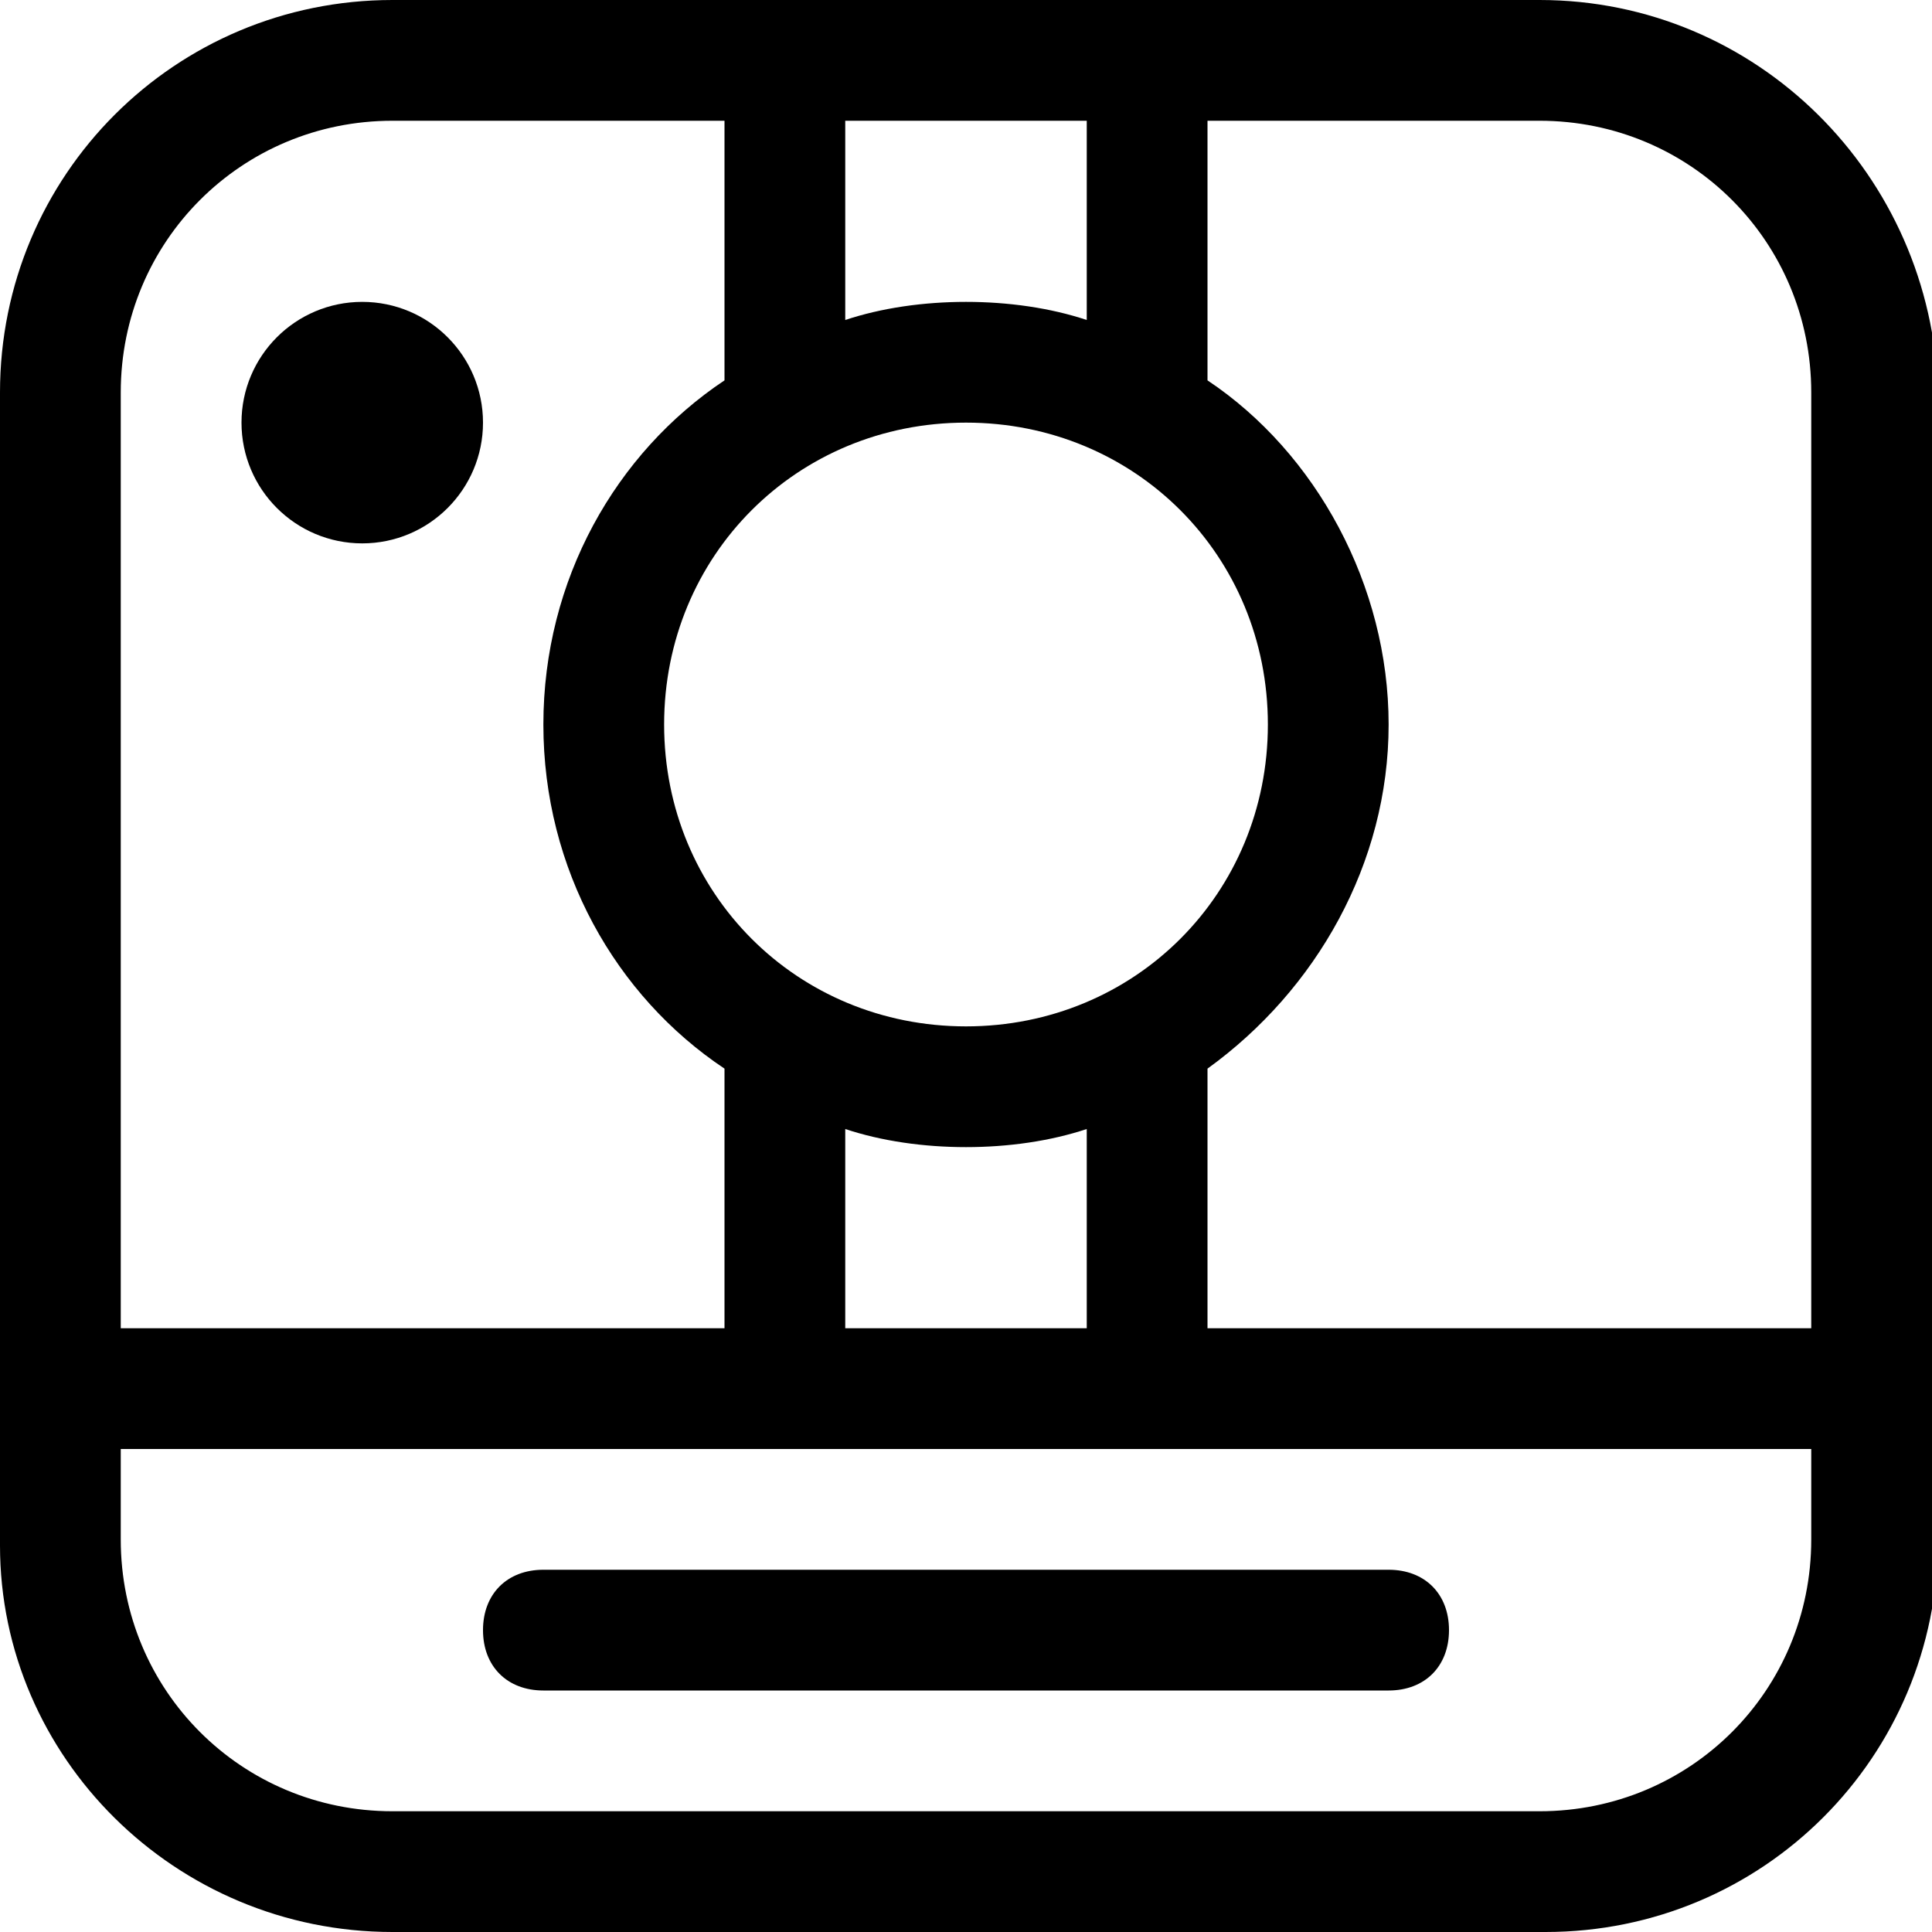 <?xml version="1.0" encoding="utf-8"?>
<!-- Generator: Adobe Illustrator 18.1.1, SVG Export Plug-In . SVG Version: 6.00 Build 0)  -->
<!DOCTYPE svg PUBLIC "-//W3C//DTD SVG 1.1//EN" "http://www.w3.org/Graphics/SVG/1.1/DTD/svg11.dtd">
<svg version="1.1" id="Layer_1" xmlns="http://www.w3.org/2000/svg" xmlns:xlink="http://www.w3.org/1999/xlink" x="0px" y="0px"
	 width="32px" height="32px" viewBox="0 0 32 32" enable-background="new 0 0 32 32" xml:space="preserve">
<circle cx="6" cy="7" r="2"/>
<path d="M25.5,0H6.5C2.9,0,0,2.9,0,6.5v19.1C0,29.1,2.9,32,6.5,32h19.1c3.6,0,6.5-2.9,6.5-6.5V6.5C32,2.9,29.1,0,25.5,0z M30,6.5V22
	H20v-4.3c1.8-1.3,3-3.4,3-5.7s-1.2-4.5-3-5.7V2h5.5C28,2,30,4,30,6.5z M14,22v-3.3c0.6,0.2,1.3,0.3,2,0.3s1.4-0.1,2-0.3V22H14z
	 M16,5c-0.7,0-1.4,0.1-2,0.3V2h4v3.3C17.4,5.1,16.7,5,16,5z M16,7c2.8,0,5,2.2,5,5s-2.2,5-5,5s-5-2.2-5-5S13.2,7,16,7z M6.5,2H12
	v4.3C10.2,7.5,9,9.6,9,12s1.2,4.5,3,5.7V22H2V6.5C2,4,4,2,6.5,2z M25.5,30H6.5C4,30,2,28,2,25.5V24h28v1.5C30,28,28,30,25.5,30z"/>
<path d="M23,26H9c-0.6,0-1,0.4-1,1s0.4,1,1,1h14c0.6,0,1-0.4,1-1S23.6,26,23,26z"/>
</svg>
